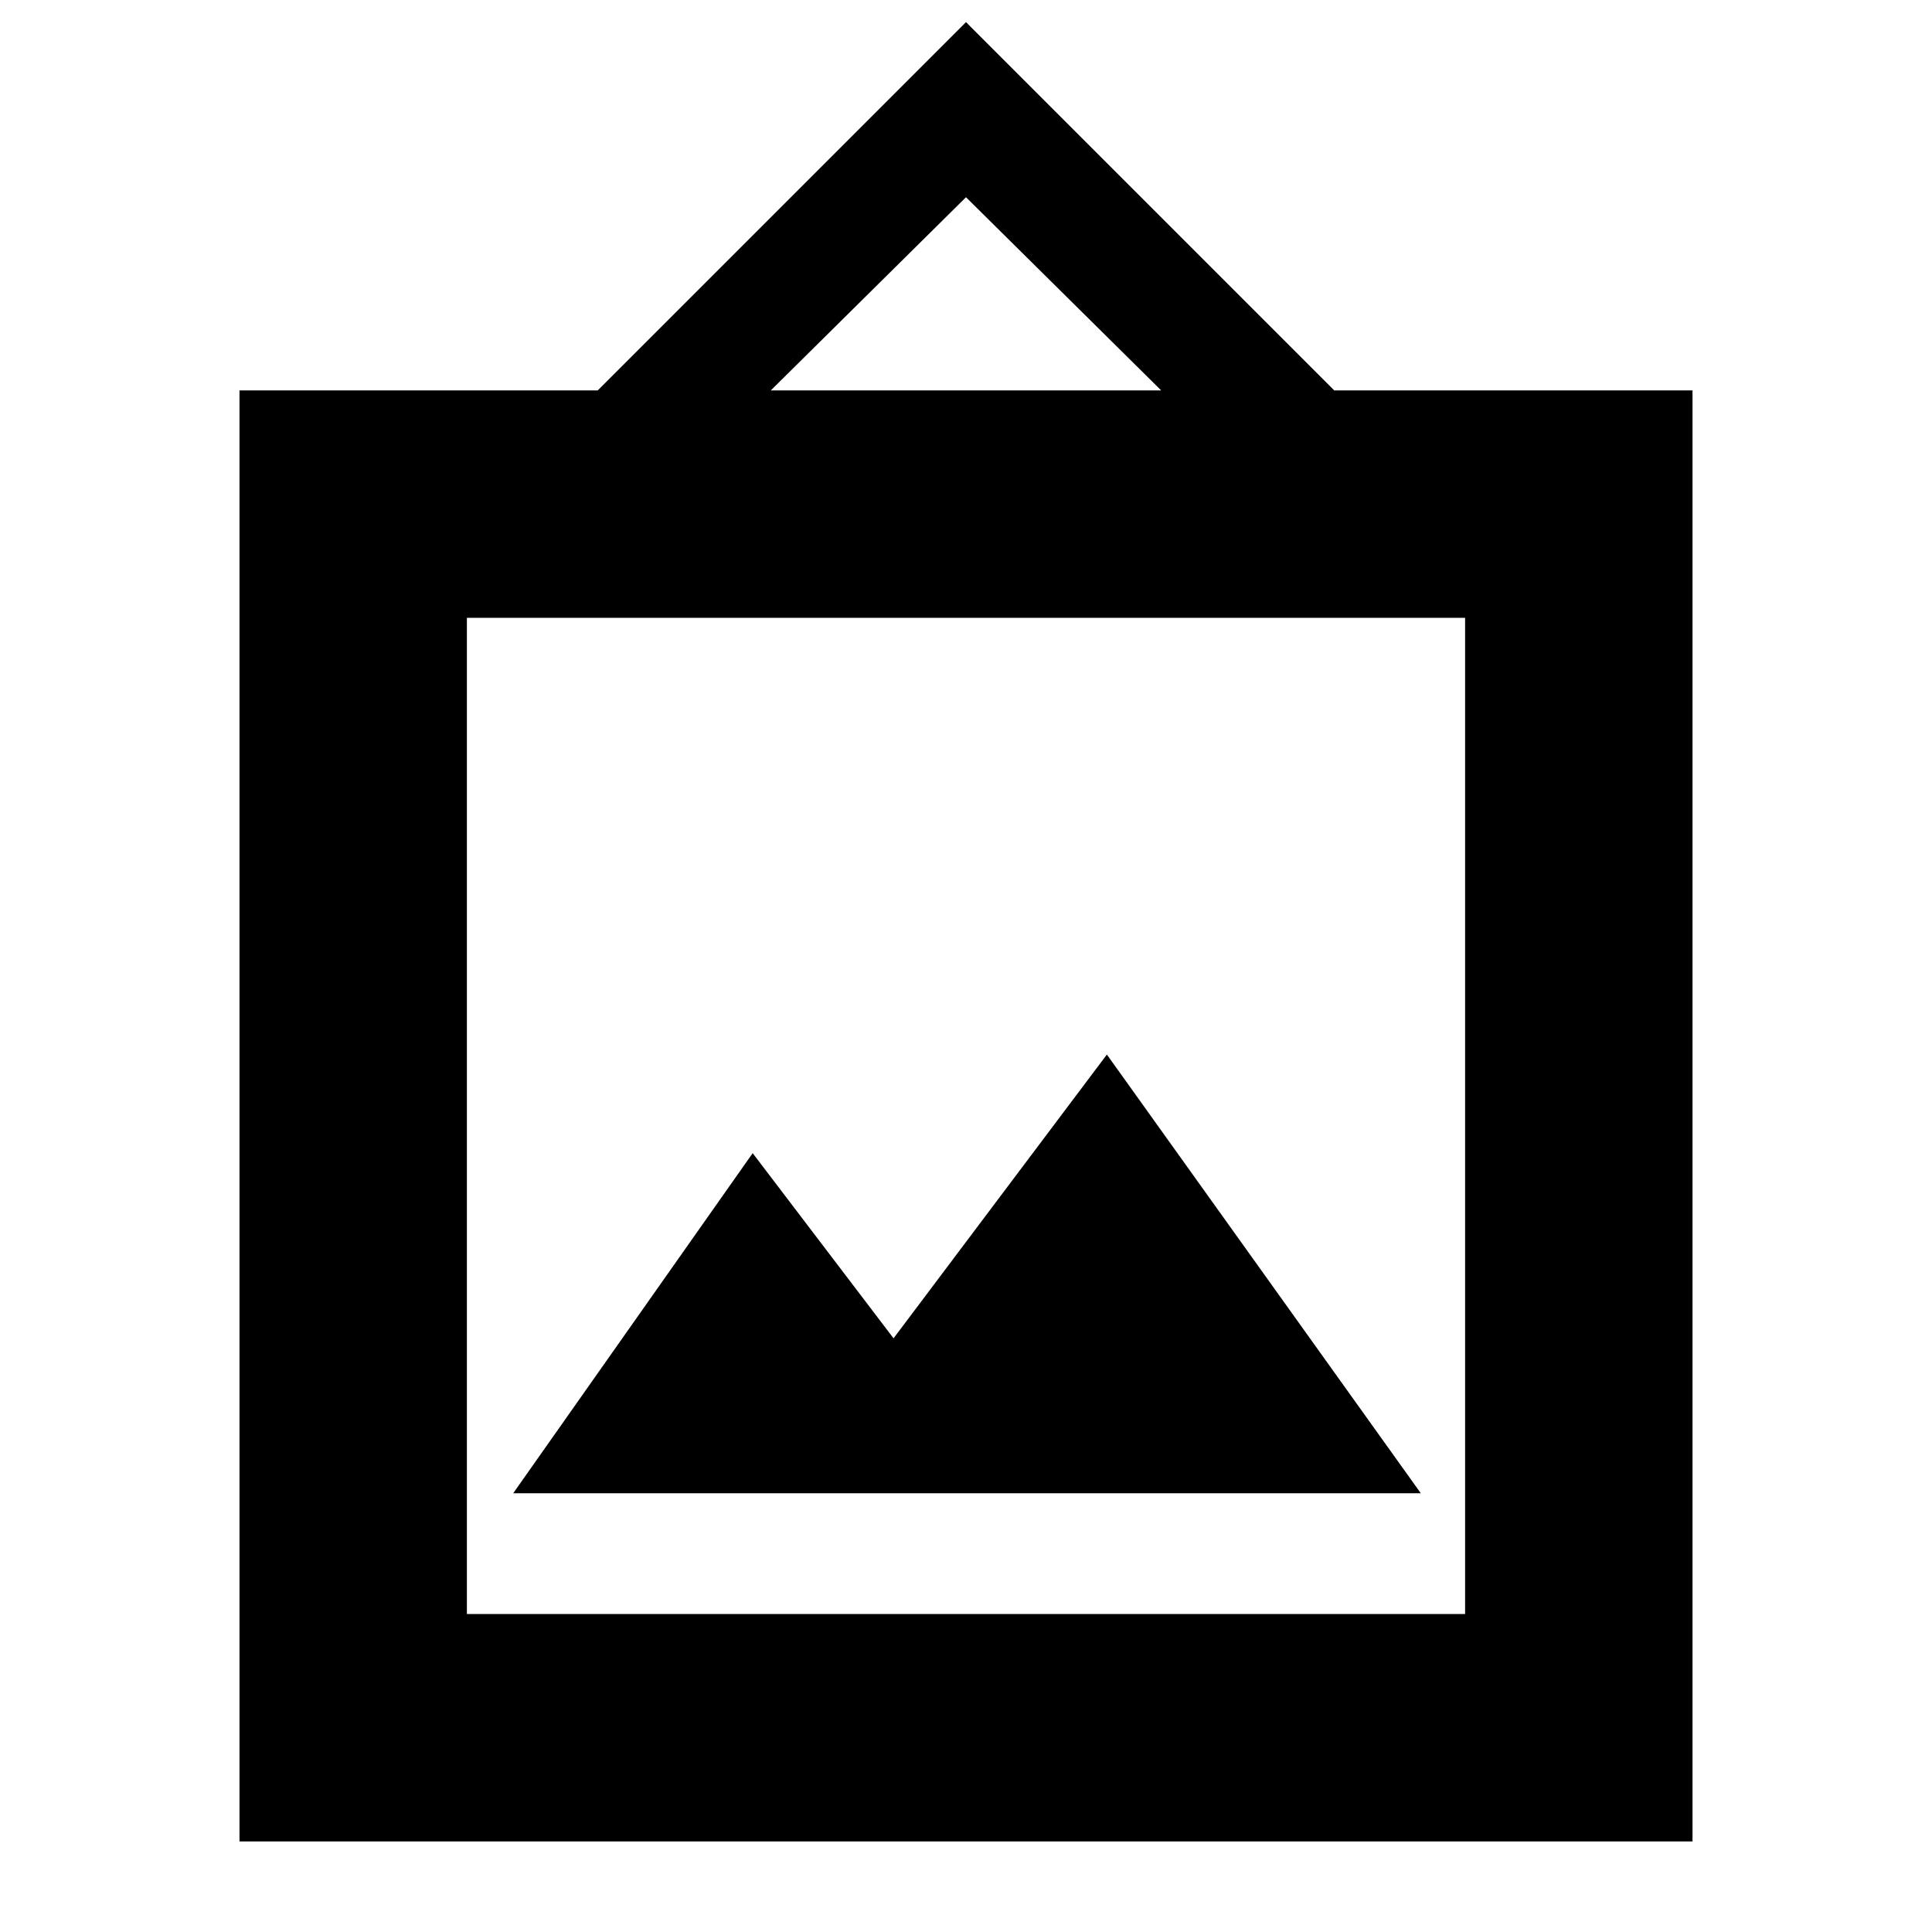 <svg xmlns="http://www.w3.org/2000/svg" height="20" viewBox="0 -960 960 960" width="20"><path d="M119-45v-721h178l183-183 183 183h178v721H119Zm113-113h496v-495H232v495Zm23-60h451L550-436 444-295l-70-92-119 169Zm128-548h194l-97-96-97 96ZM232-158v-495 495Z"/></svg>